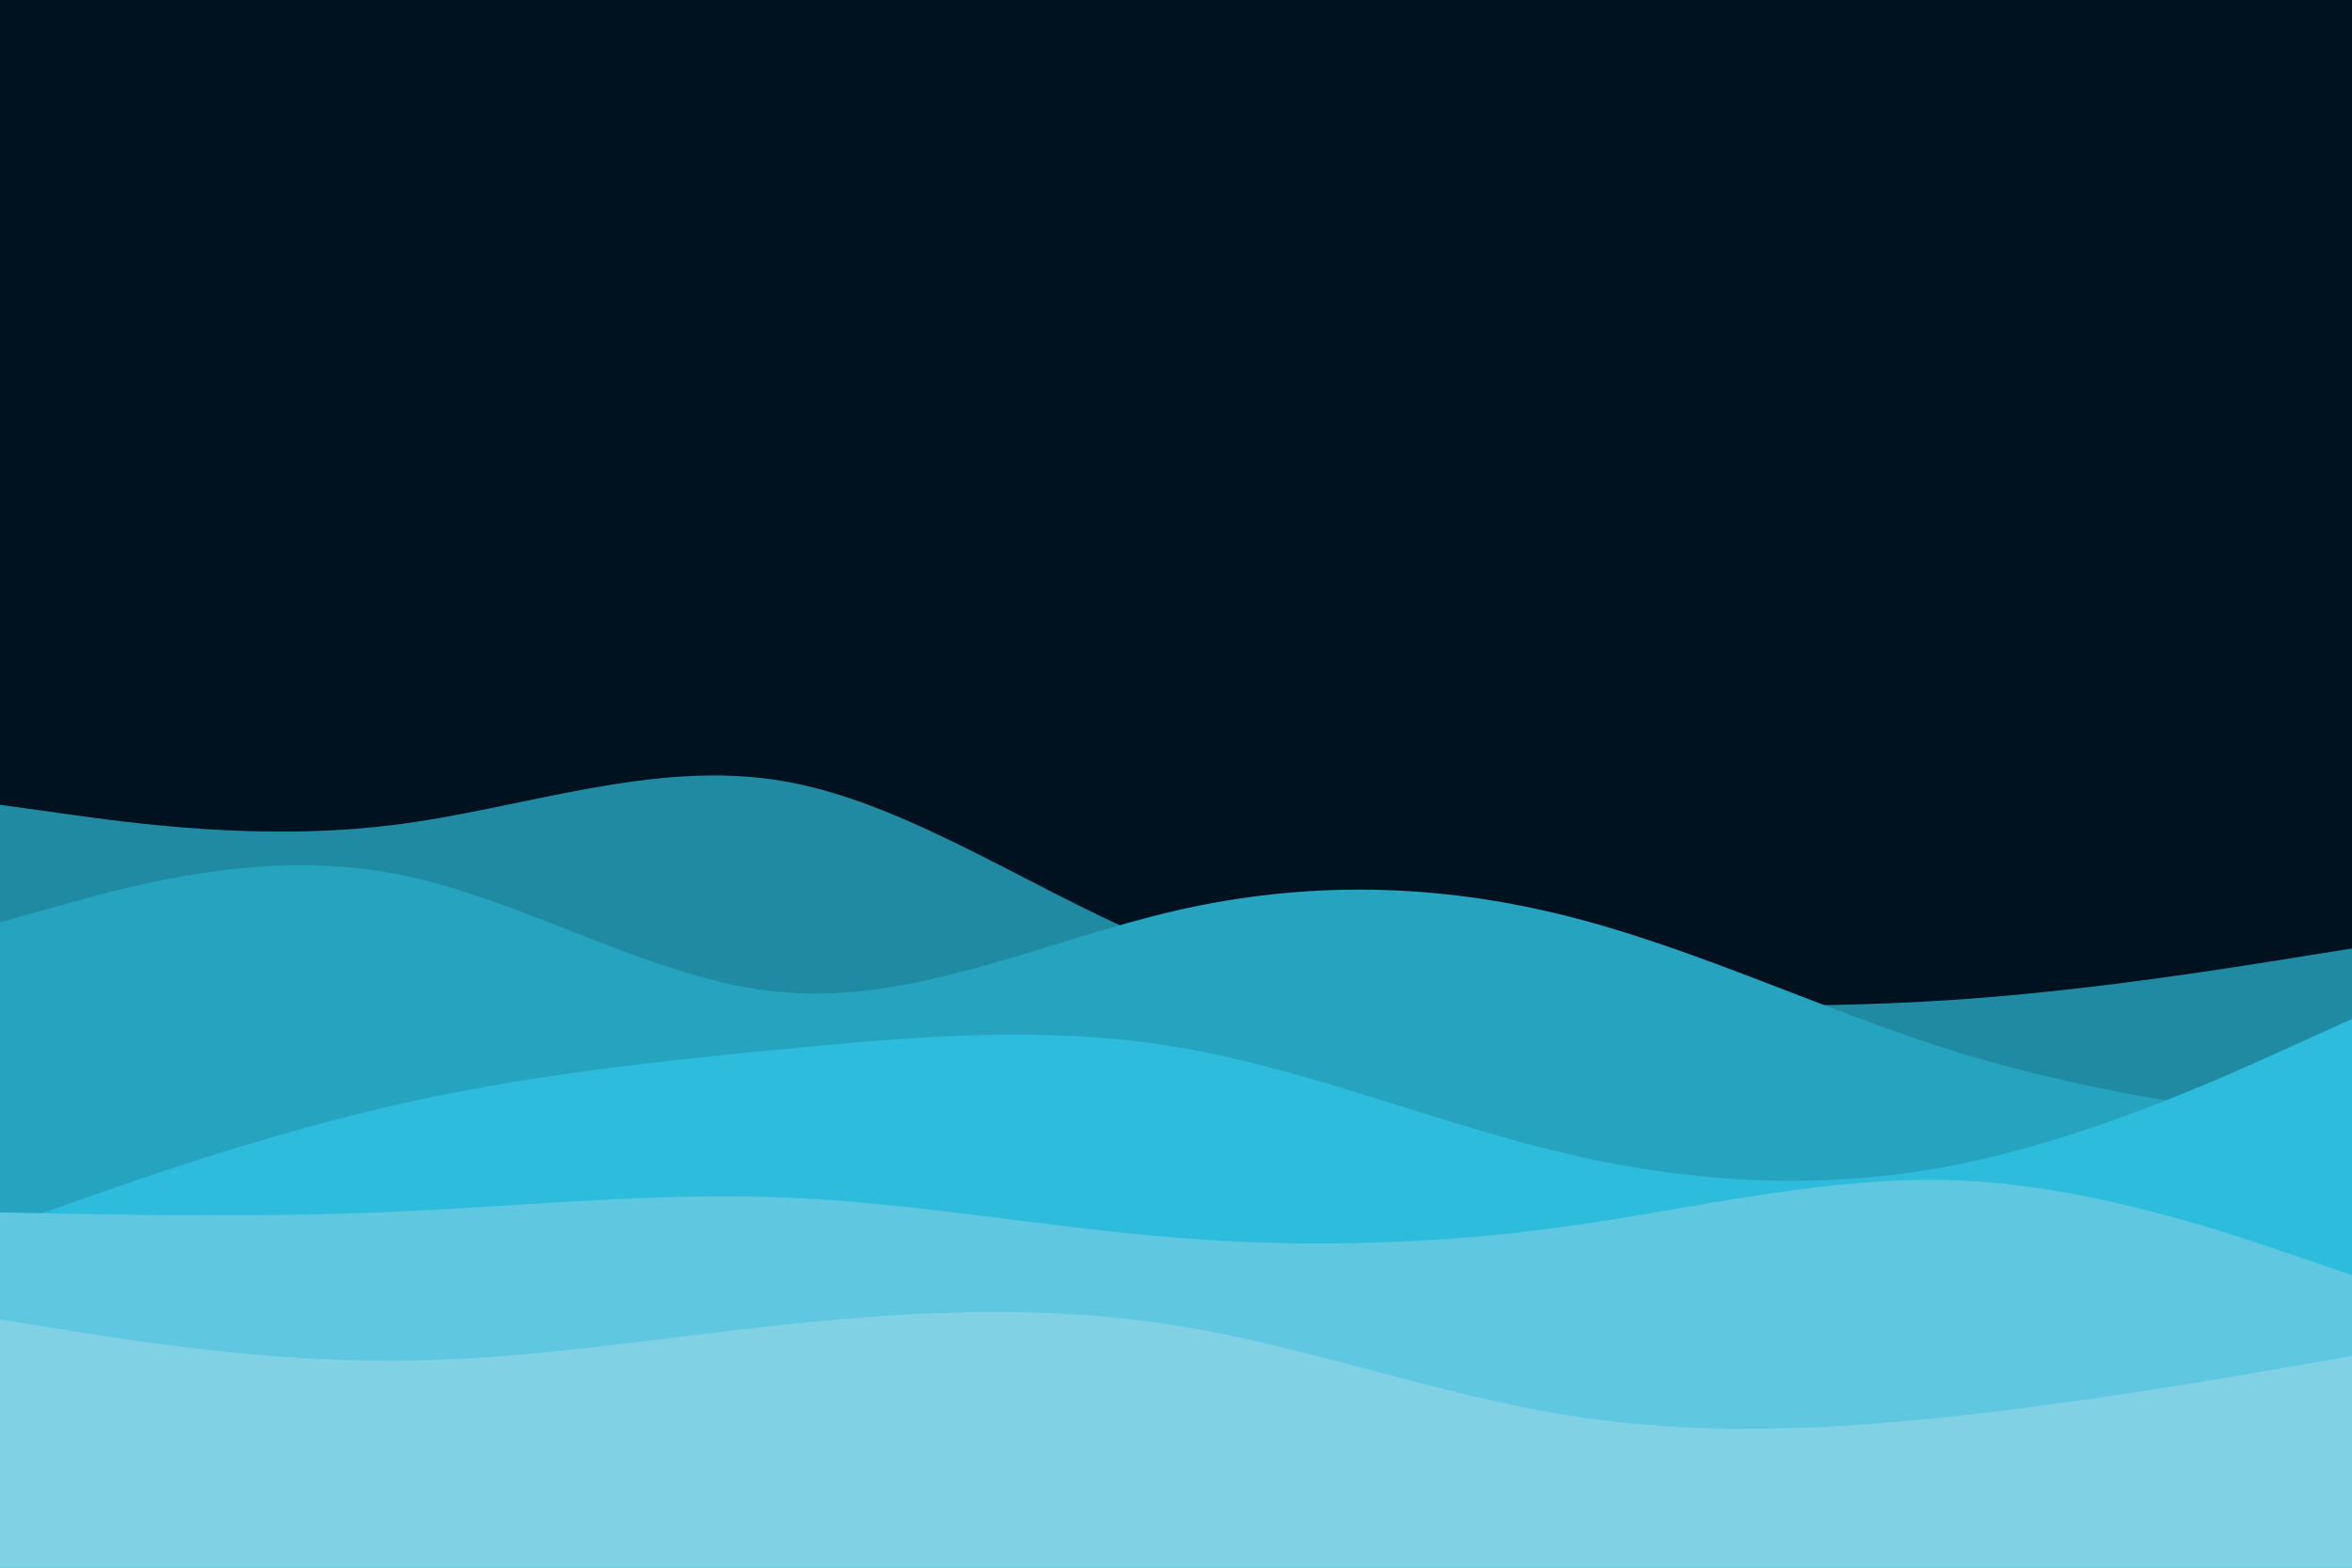 <svg id="visual" viewBox="0 0 900 600" width="900" height="600" xmlns="http://www.w3.org/2000/svg" xmlns:xlink="http://www.w3.org/1999/xlink" version="1.1"><rect x="0" y="0" width="900" height="600" fill="#001220"></rect><path d="M0 308L25 311.5C50 315 100 322 150 315.8C200 309.7 250 290.3 300 299C350 307.7 400 344.3 450 363.2C500 382 550 383 600 384C650 385 700 386 750 382.5C800 379 850 371 875 367L900 363L900 601L875 601C850 601 800 601 750 601C700 601 650 601 600 601C550 601 500 601 450 601C400 601 350 601 300 601C250 601 200 601 150 601C100 601 50 601 25 601L0 601Z" fill="#208aa2"></path><path d="M0 353L25 346C50 339 100 325 150 334.2C200 343.3 250 375.7 300 379.8C350 384 400 360 450 348.5C500 337 550 338 600 350.7C650 363.3 700 387.7 750 403C800 418.3 850 424.7 875 427.8L900 431L900 601L875 601C850 601 800 601 750 601C700 601 650 601 600 601C550 601 500 601 450 601C400 601 350 601 300 601C250 601 200 601 150 601C100 601 50 601 25 601L0 601Z" fill="#26a3bf"></path><path d="M0 470L25 461.2C50 452.3 100 434.7 150 423.2C200 411.7 250 406.3 300 401.5C350 396.7 400 392.3 450 400.7C500 409 550 430 600 441.7C650 453.3 700 455.7 750 445.5C800 435.3 850 412.7 875 401.3L900 390L900 601L875 601C850 601 800 601 750 601C700 601 650 601 600 601C550 601 500 601 450 601C400 601 350 601 300 601C250 601 200 601 150 601C100 601 50 601 25 601L0 601Z" fill="#2dbcdc"></path><path d="M0 464L25 464.5C50 465 100 466 150 463.8C200 461.7 250 456.3 300 458.3C350 460.3 400 469.7 450 473.7C500 477.7 550 476.3 600 469.3C650 462.3 700 449.7 750 451.8C800 454 850 471 875 479.5L900 488L900 601L875 601C850 601 800 601 750 601C700 601 650 601 600 601C550 601 500 601 450 601C400 601 350 601 300 601C250 601 200 601 150 601C100 601 50 601 25 601L0 601Z" fill="#5fc7e0"></path><path d="M0 505L25 509C50 513 100 521 150 520.8C200 520.7 250 512.3 300 507C350 501.7 400 499.3 450 507.3C500 515.3 550 533.7 600 541.7C650 549.7 700 547.3 750 541.8C800 536.3 850 527.7 875 523.3L900 519L900 601L875 601C850 601 800 601 750 601C700 601 650 601 600 601C550 601 500 601 450 601C400 601 350 601 300 601C250 601 200 601 150 601C100 601 50 601 25 601L0 601Z" fill="#81d1e5"></path></svg>